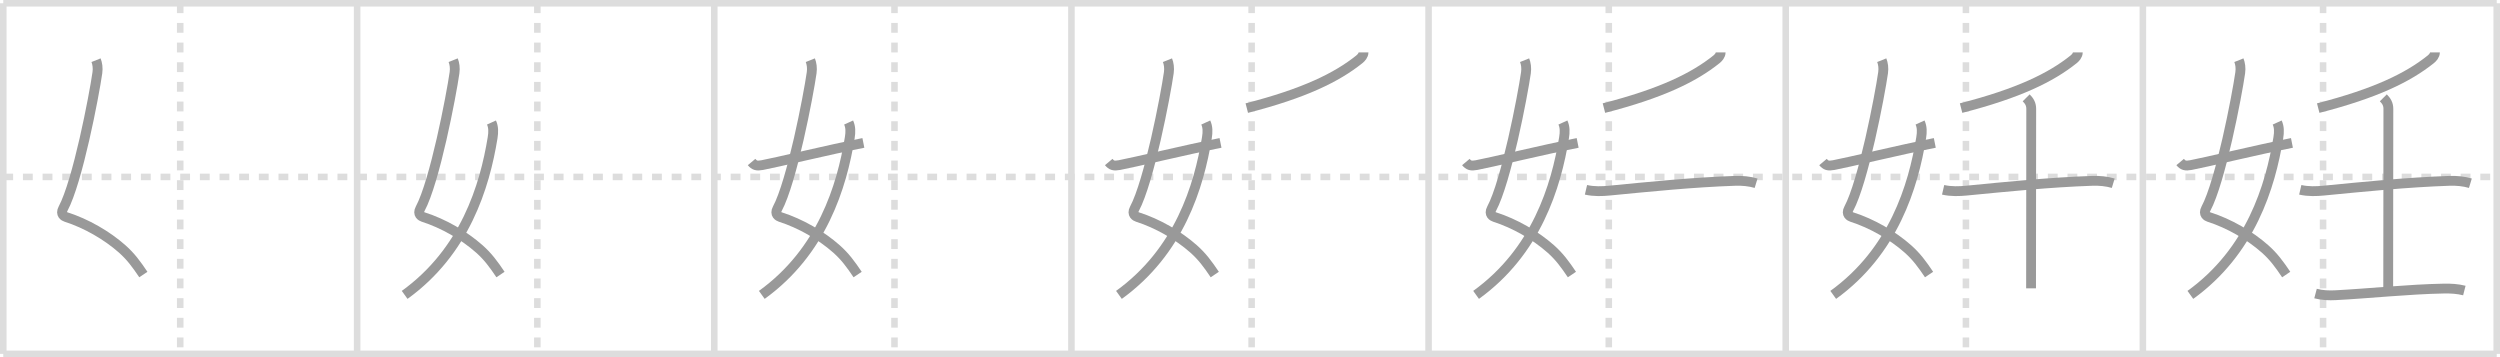 <svg width="763px" height="109px" viewBox="0 0 763 109" xmlns="http://www.w3.org/2000/svg" xmlns:xlink="http://www.w3.org/1999/xlink" xml:space="preserve" version="1.1" baseProfile="full">
<line x1="1" y1="1" x2="762" y2="1" style="stroke:#ddd;stroke-width:2"></line>
<line x1="1" y1="1" x2="1" y2="108" style="stroke:#ddd;stroke-width:2"></line>
<line x1="1" y1="108" x2="762" y2="108" style="stroke:#ddd;stroke-width:2"></line>
<line x1="762" y1="1" x2="762" y2="108" style="stroke:#ddd;stroke-width:2"></line>
<line x1="109" y1="1" x2="109" y2="108" style="stroke:#ddd;stroke-width:2"></line>
<line x1="218" y1="1" x2="218" y2="108" style="stroke:#ddd;stroke-width:2"></line>
<line x1="327" y1="1" x2="327" y2="108" style="stroke:#ddd;stroke-width:2"></line>
<line x1="436" y1="1" x2="436" y2="108" style="stroke:#ddd;stroke-width:2"></line>
<line x1="545" y1="1" x2="545" y2="108" style="stroke:#ddd;stroke-width:2"></line>
<line x1="654" y1="1" x2="654" y2="108" style="stroke:#ddd;stroke-width:2"></line>
<line x1="1" y1="54" x2="762" y2="54" style="stroke:#ddd;stroke-width:2;stroke-dasharray:3 3"></line>
<line x1="55" y1="1" x2="55" y2="108" style="stroke:#ddd;stroke-width:2;stroke-dasharray:3 3"></line>
<line x1="164" y1="1" x2="164" y2="108" style="stroke:#ddd;stroke-width:2;stroke-dasharray:3 3"></line>
<line x1="273" y1="1" x2="273" y2="108" style="stroke:#ddd;stroke-width:2;stroke-dasharray:3 3"></line>
<line x1="382" y1="1" x2="382" y2="108" style="stroke:#ddd;stroke-width:2;stroke-dasharray:3 3"></line>
<line x1="491" y1="1" x2="491" y2="108" style="stroke:#ddd;stroke-width:2;stroke-dasharray:3 3"></line>
<line x1="600" y1="1" x2="600" y2="108" style="stroke:#ddd;stroke-width:2;stroke-dasharray:3 3"></line>
<line x1="709" y1="1" x2="709" y2="108" style="stroke:#ddd;stroke-width:2;stroke-dasharray:3 3"></line>
<path d="M29.31,18.37c0.4,1,0.62,2.38,0.41,3.82c-1.01,7.08-6.03,33.24-10.48,41.52c-0.91,1.7,0.41,2.36,0.91,2.52c6.16,1.96,12.49,5.62,17.13,9.73c2.65,2.35,4.34,4.67,6.47,7.83" style="fill:none;stroke:#999;stroke-width:3"></path>

<path d="M138.31,18.37c0.4,1,0.62,2.38,0.41,3.82c-1.01,7.08-6.03,33.24-10.48,41.52c-0.91,1.7,0.41,2.36,0.91,2.52c6.16,1.96,12.49,5.62,17.13,9.73c2.65,2.35,4.34,4.67,6.47,7.83" style="fill:none;stroke:#999;stroke-width:3"></path>
<path d="M150.0,37.39c0.62,1.36,0.64,2.84,0.34,4.68C147.93,56.91,141.88,76.75,123.5,90" style="fill:none;stroke:#999;stroke-width:3"></path>

<path d="M247.31,18.37c0.4,1,0.62,2.38,0.41,3.82c-1.01,7.08-6.03,33.24-10.48,41.52c-0.91,1.7,0.41,2.36,0.91,2.52c6.16,1.96,12.49,5.62,17.13,9.73c2.65,2.35,4.34,4.67,6.47,7.83" style="fill:none;stroke:#999;stroke-width:3"></path>
<path d="M259.0,37.39c0.62,1.36,0.64,2.84,0.34,4.68C256.93,56.91,250.88,76.75,232.5,90" style="fill:none;stroke:#999;stroke-width:3"></path>
<path d="M229.38,49.45c0.88,1.05,1.55,1.25,3.25,0.94c4.07-0.74,20.12-4.64,30.87-6.77" style="fill:none;stroke:#999;stroke-width:3"></path>

<path d="M356.31,18.37c0.4,1,0.62,2.38,0.41,3.82c-1.01,7.08-6.03,33.24-10.48,41.52c-0.91,1.7,0.41,2.36,0.91,2.52c6.16,1.96,12.49,5.62,17.13,9.73c2.65,2.35,4.34,4.67,6.47,7.83" style="fill:none;stroke:#999;stroke-width:3"></path>
<path d="M368.0,37.39c0.62,1.36,0.64,2.84,0.34,4.68C365.93,56.91,359.88,76.75,341.5,90" style="fill:none;stroke:#999;stroke-width:3"></path>
<path d="M338.38,49.45c0.88,1.05,1.55,1.25,3.25,0.94c4.07-0.74,20.12-4.64,30.87-6.77" style="fill:none;stroke:#999;stroke-width:3"></path>
<path d="M416.14,16c0,0.88-0.68,1.63-1.29,2.12c-6.9,5.52-16.82,10.38-34.33,14.87" style="fill:none;stroke:#999;stroke-width:3"></path>

<path d="M465.31,18.37c0.4,1,0.62,2.38,0.41,3.82c-1.01,7.08-6.03,33.24-10.48,41.52c-0.91,1.7,0.41,2.36,0.91,2.52c6.16,1.96,12.49,5.62,17.13,9.73c2.65,2.35,4.34,4.67,6.47,7.83" style="fill:none;stroke:#999;stroke-width:3"></path>
<path d="M477.0,37.39c0.62,1.36,0.64,2.84,0.34,4.68C474.93,56.91,468.88,76.75,450.5,90" style="fill:none;stroke:#999;stroke-width:3"></path>
<path d="M447.38,49.45c0.88,1.05,1.55,1.25,3.25,0.94c4.07-0.74,20.12-4.64,30.87-6.77" style="fill:none;stroke:#999;stroke-width:3"></path>
<path d="M525.14,16c0,0.88-0.68,1.63-1.29,2.12c-6.9,5.52-16.82,10.38-34.33,14.87" style="fill:none;stroke:#999;stroke-width:3"></path>
<path d="M484.04,57.93c2.46,0.57,5.06,0.45,7.09,0.25c12.24-1.18,25.49-2.55,38.49-2.99c2.05-0.07,4.36,0.13,6.34,0.73" style="fill:none;stroke:#999;stroke-width:3"></path>

<path d="M574.31,18.37c0.4,1,0.62,2.38,0.41,3.82c-1.01,7.08-6.03,33.24-10.48,41.52c-0.91,1.7,0.41,2.36,0.91,2.52c6.16,1.96,12.49,5.62,17.13,9.73c2.65,2.35,4.34,4.67,6.47,7.83" style="fill:none;stroke:#999;stroke-width:3"></path>
<path d="M586.0,37.39c0.62,1.36,0.64,2.84,0.34,4.68C583.93,56.91,577.88,76.75,559.5,90" style="fill:none;stroke:#999;stroke-width:3"></path>
<path d="M556.38,49.45c0.88,1.05,1.55,1.25,3.25,0.94c4.07-0.74,20.12-4.64,30.87-6.77" style="fill:none;stroke:#999;stroke-width:3"></path>
<path d="M634.14,16c0,0.88-0.68,1.63-1.29,2.12c-6.9,5.52-16.82,10.38-34.33,14.87" style="fill:none;stroke:#999;stroke-width:3"></path>
<path d="M593.04,57.93c2.46,0.57,5.06,0.45,7.09,0.25c12.24-1.18,25.49-2.55,38.49-2.99c2.05-0.07,4.36,0.13,6.34,0.73" style="fill:none;stroke:#999;stroke-width:3"></path>
<path d="M618.39,29.86c0.94,0.94,1.54,1.89,1.54,3.36c0,0.97-0.05,48.14-0.05,54.78" style="fill:none;stroke:#999;stroke-width:3"></path>

<path d="M683.31,18.37c0.4,1,0.62,2.38,0.41,3.82c-1.01,7.08-6.03,33.24-10.48,41.52c-0.91,1.7,0.41,2.36,0.91,2.52c6.16,1.96,12.49,5.62,17.13,9.73c2.65,2.35,4.34,4.67,6.47,7.83" style="fill:none;stroke:#999;stroke-width:3"></path>
<path d="M695.0,37.39c0.62,1.36,0.64,2.84,0.34,4.68C692.93,56.91,686.88,76.75,668.5,90" style="fill:none;stroke:#999;stroke-width:3"></path>
<path d="M665.38,49.45c0.88,1.05,1.55,1.25,3.25,0.94c4.07-0.74,20.12-4.64,30.87-6.77" style="fill:none;stroke:#999;stroke-width:3"></path>
<path d="M743.14,16c0,0.88-0.68,1.63-1.29,2.12c-6.9,5.52-16.82,10.38-34.33,14.87" style="fill:none;stroke:#999;stroke-width:3"></path>
<path d="M702.04,57.93c2.46,0.57,5.06,0.45,7.09,0.25c12.24-1.18,25.49-2.55,38.49-2.99c2.05-0.07,4.36,0.13,6.34,0.73" style="fill:none;stroke:#999;stroke-width:3"></path>
<path d="M727.39,29.86c0.94,0.94,1.54,1.89,1.54,3.36c0,0.97-0.05,48.14-0.05,54.78" style="fill:none;stroke:#999;stroke-width:3"></path>
<path d="M706.7,89.59c2.05,0.54,4.19,0.61,6.07,0.51c10.3-0.53,22.32-1.83,33.11-2.03c2.08-0.04,4.21,0.08,6.24,0.6" style="fill:none;stroke:#999;stroke-width:3"></path>

</svg>
